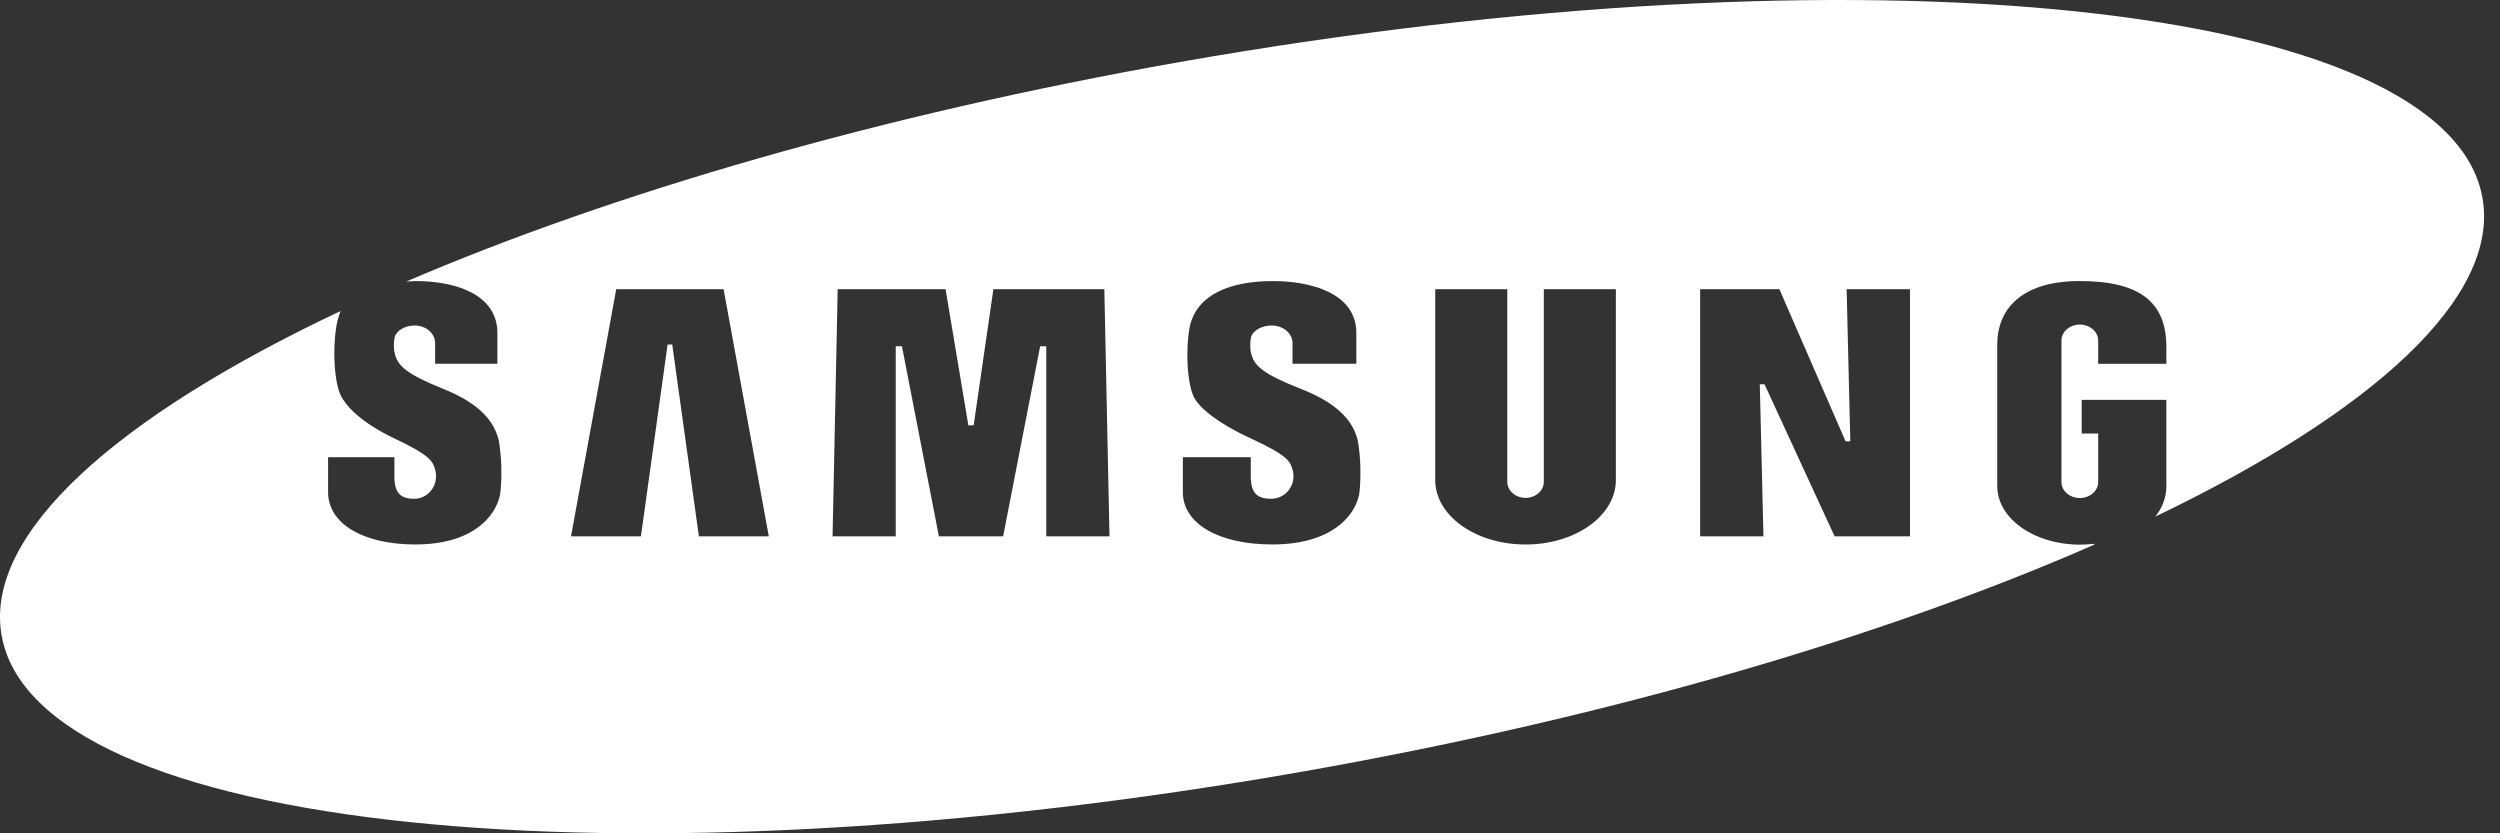 <svg width="84" height="28" viewBox="0 0 84 28" fill="none" xmlns="http://www.w3.org/2000/svg">
<rect x="0" y="0" width="84" height="28" fill="#333333" stroke="none"/>
<g clip-path="url(#clip0_265_755)">
<path d="M42.71 16.759C42.225 16.759 42.026 16.554 42.026 16.001V15.363H39.744V16.537C39.744 17.607 40.969 18.294 42.747 18.294C44.72 18.294 45.516 17.357 45.668 16.614C45.693 16.441 45.71 16.16 45.71 15.924C45.71 15.598 45.701 15.363 45.657 15.044C45.569 13.981 44.592 13.414 43.711 13.067C42.463 12.575 42.128 12.298 42.035 11.857C41.995 11.728 42.003 11.46 42.035 11.328C42.101 11.105 42.391 10.937 42.729 10.937C43.116 10.937 43.429 11.202 43.429 11.53V12.221H45.573V11.19C45.573 9.855 44.063 9.442 42.756 9.444C41.355 9.448 40.215 9.878 39.974 10.98C39.926 11.242 39.895 11.575 39.895 11.927C39.895 12.566 39.991 13.117 40.127 13.368C40.27 13.636 40.773 14.154 42.048 14.741C43.293 15.315 43.358 15.518 43.433 15.796C43.452 15.861 43.461 15.93 43.461 16.001C43.461 16.42 43.126 16.759 42.71 16.759ZM59.788 9.718H57.125V18.021H59.252L59.129 12.911H59.288L61.643 18.021H64.175V9.718H62.047L62.17 14.828H62.011L59.788 9.718ZM54.293 16.131V9.718H51.872V16.191C51.872 16.488 51.595 16.729 51.259 16.729C50.924 16.729 50.645 16.488 50.645 16.191V9.718H48.224V16.131C48.224 17.331 49.587 18.295 51.259 18.295C52.929 18.295 54.293 17.331 54.293 16.131ZM32.721 14.292H32.537L31.771 9.718H28.146L27.974 18.021H30.097V11.634H30.305L31.547 18.021H33.705L34.949 11.634H35.155V18.021H37.279L37.106 9.718H33.378L32.715 14.292H32.721ZM22.587 11.577L23.483 18.021H25.832L24.313 9.718H20.705L19.186 18.021H21.535L22.431 11.577H22.587ZM39.632 2.086C62.651 -1.972 82.252 0.071 83.411 6.651C83.999 9.982 79.745 13.839 72.415 17.36C72.658 17.067 72.79 16.7 72.79 16.334V13.435H69.944V14.566H70.499V16.196C70.499 16.494 70.219 16.734 69.881 16.734C69.544 16.734 69.265 16.494 69.265 16.196V11.442C69.265 11.146 69.544 10.905 69.881 10.905C70.219 10.905 70.499 11.146 70.499 11.442V12.224H72.79V11.661C72.79 10.207 71.972 9.443 69.881 9.443C67.826 9.443 67.108 10.475 67.108 11.566V16.334C67.108 17.424 68.354 18.3 69.881 18.3C70.048 18.3 70.213 18.29 70.372 18.27L70.368 18.3C63.404 21.358 54.151 24.094 43.833 25.914C20.816 29.972 1.213 27.929 0.054 21.348C-0.544 17.959 3.871 14.026 11.439 10.453C11.396 10.571 11.335 10.775 11.309 10.919C11.263 11.182 11.233 11.515 11.233 11.866C11.233 12.505 11.326 13.056 11.46 13.308C11.597 13.575 12.029 14.154 13.272 14.741C14.488 15.315 14.55 15.518 14.624 15.796C14.643 15.861 14.651 15.93 14.651 16.001C14.651 16.42 14.323 16.759 13.919 16.759C13.445 16.759 13.252 16.554 13.252 16.001V15.363H11.024V16.537C11.024 17.607 12.219 18.294 13.954 18.294C15.879 18.294 16.656 17.357 16.804 16.614C16.829 16.441 16.846 16.16 16.846 15.924C16.846 15.598 16.837 15.363 16.794 15.044C16.707 13.981 15.755 13.414 14.895 13.067C13.678 12.575 13.351 12.298 13.261 11.857C13.22 11.728 13.229 11.46 13.261 11.328C13.324 11.105 13.607 10.937 13.937 10.937C14.314 10.937 14.62 11.202 14.62 11.53V12.221H16.712V11.19C16.712 9.855 15.239 9.442 13.963 9.444C13.908 9.444 13.705 9.458 13.651 9.459C20.55 6.498 29.586 3.858 39.632 2.086Z" fill="white"/>
</g>
<defs>
<clipPath id="clip0_265_755">
<rect width="83.465" height="28" fill="white"/>
</clipPath>
</defs>
</svg>
